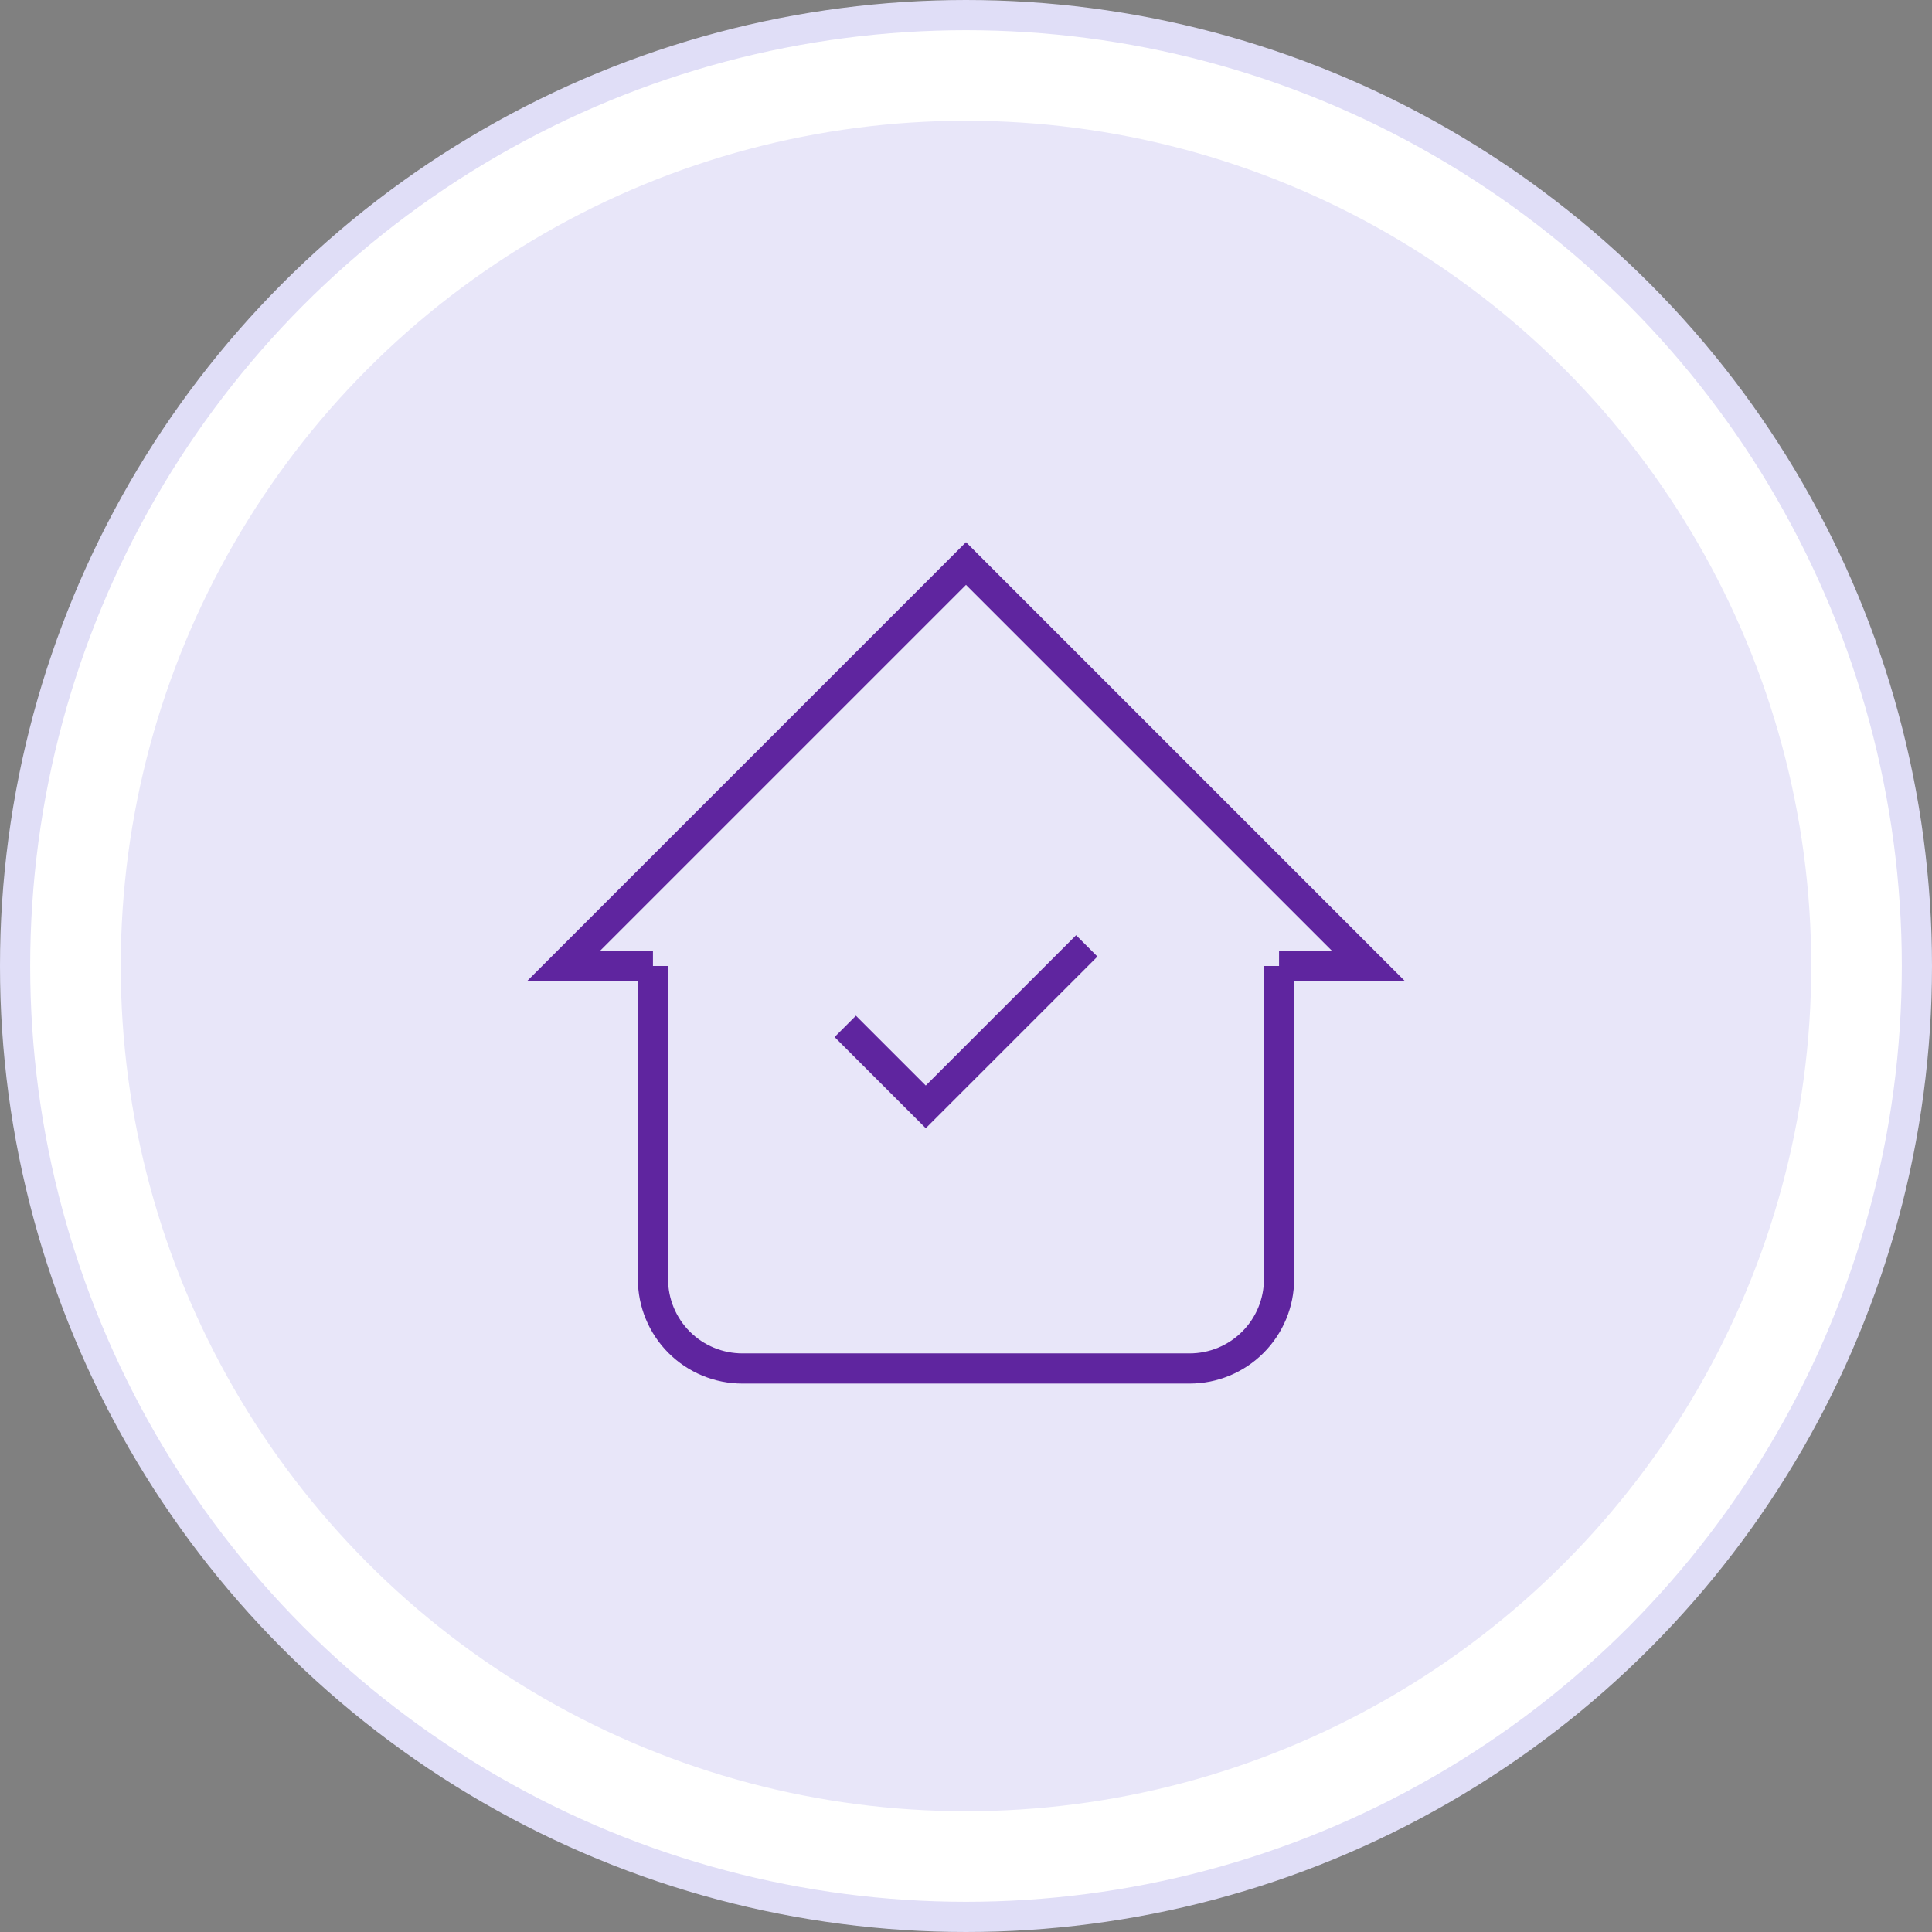 <svg width="64" height="64" viewBox="0 0 64 64" fill="none" xmlns="http://www.w3.org/2000/svg">
<rect x="0" y="0" width="64" height="64" fill="#808080" stroke="none"/>
<circle cx="32" cy="32" r="31.5" fill="white" stroke="#E0DEF7"/>
<circle cx="32" cy="32" r="28" fill="#E8E6F9"/>
<g clipPath="url(#clip0_190_9041)">
<path d="M21.63 32H18.667L32 18.667L45.333 32H42.37" stroke="#5F259F" strokeWidth="3" strokeLinecap="round" strokeLinejoin="round"/>
<path d="M21.63 32V42.37C21.63 43.156 21.942 43.91 22.497 44.465C23.053 45.021 23.807 45.333 24.593 45.333H39.407C40.193 45.333 40.947 45.021 41.502 44.465C42.058 43.91 42.37 43.156 42.37 42.37V32" stroke="#5F259F" strokeWidth="3" strokeLinecap="round" strokeLinejoin="round"/>
<path d="M28 34L30.667 36.667L36 31.334" stroke="#5F259F" strokeWidth="3" strokeLinecap="round" strokeLinejoin="round"/>
</g>
<defs>
<clipPath id="clip0_190_9041">
<rect width="32" height="32" fill="white" transform="translate(16 16)"/>
</clipPath>
</defs>
</svg>
